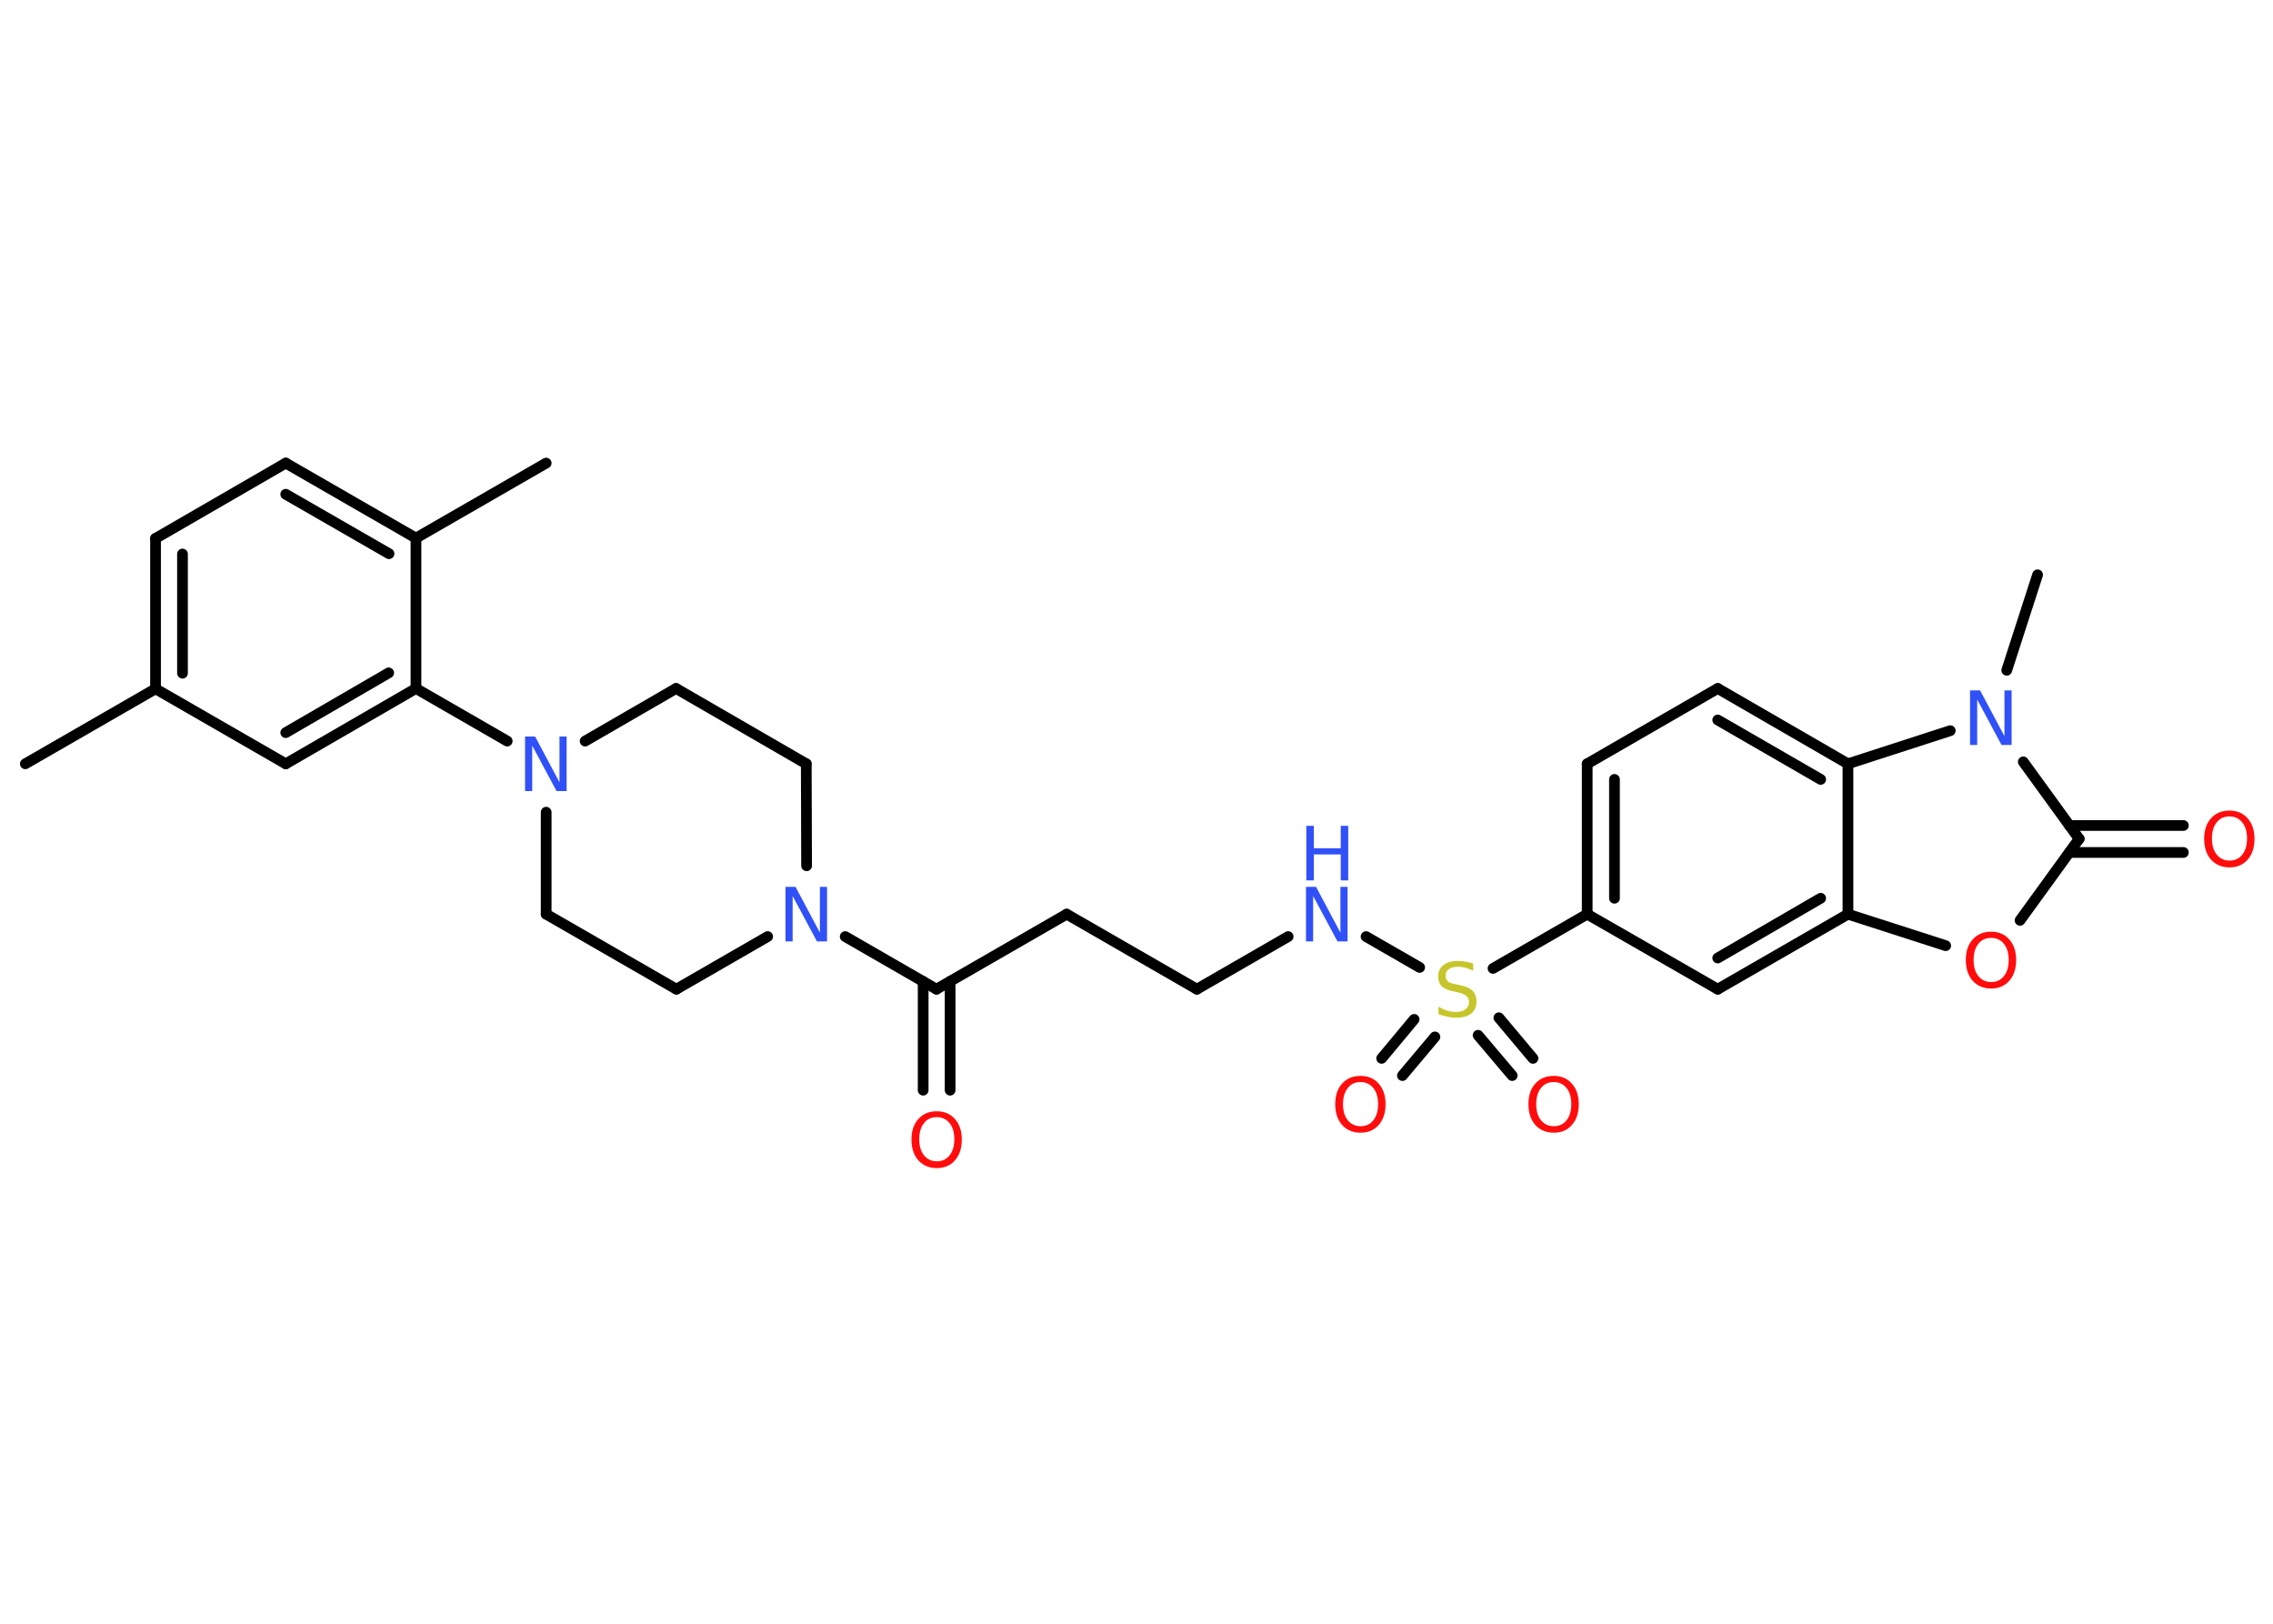 <?xml version='1.0' encoding='UTF-8'?>
<!DOCTYPE svg PUBLIC "-//W3C//DTD SVG 1.1//EN" "http://www.w3.org/Graphics/SVG/1.1/DTD/svg11.dtd">
<svg version='1.2' xmlns='http://www.w3.org/2000/svg' xmlns:xlink='http://www.w3.org/1999/xlink' width='70.0mm' height='50.0mm' viewBox='0 0 70.0 50.0'>
  <desc>Generated by the Chemistry Development Kit (http://github.com/cdk)</desc>
  <g stroke-linecap='round' stroke-linejoin='round' stroke='#000000' stroke-width='.33' fill='#FF0D0D'>
    <rect x='.0' y='.0' width='70.0' height='50.0' fill='#FFFFFF' stroke='none'/>
    <g id='mol1' class='mol'>
      <line id='mol1bnd1' class='bond' x1='.78' y1='23.52' x2='4.79' y2='21.21'/>
      <g id='mol1bnd2' class='bond'>
        <line x1='4.79' y1='16.58' x2='4.79' y2='21.21'/>
        <line x1='5.62' y1='17.06' x2='5.62' y2='20.73'/>
      </g>
      <line id='mol1bnd3' class='bond' x1='4.79' y1='16.58' x2='8.8' y2='14.26'/>
      <g id='mol1bnd4' class='bond'>
        <line x1='12.81' y1='16.57' x2='8.8' y2='14.26'/>
        <line x1='11.98' y1='17.05' x2='8.8' y2='15.22'/>
      </g>
      <line id='mol1bnd5' class='bond' x1='12.81' y1='16.57' x2='16.82' y2='14.26'/>
      <line id='mol1bnd6' class='bond' x1='12.81' y1='16.57' x2='12.81' y2='21.2'/>
      <line id='mol1bnd7' class='bond' x1='12.81' y1='21.2' x2='15.62' y2='22.82'/>
      <line id='mol1bnd8' class='bond' x1='16.82' y1='25.01' x2='16.82' y2='28.15'/>
      <line id='mol1bnd9' class='bond' x1='16.82' y1='28.15' x2='20.83' y2='30.46'/>
      <line id='mol1bnd10' class='bond' x1='20.83' y1='30.46' x2='23.64' y2='28.84'/>
      <line id='mol1bnd11' class='bond' x1='26.03' y1='28.84' x2='28.84' y2='30.46'/>
      <g id='mol1bnd12' class='bond'>
        <line x1='29.26' y1='30.22' x2='29.26' y2='33.57'/>
        <line x1='28.43' y1='30.22' x2='28.43' y2='33.57'/>
      </g>
      <line id='mol1bnd13' class='bond' x1='28.84' y1='30.46' x2='32.85' y2='28.15'/>
      <line id='mol1bnd14' class='bond' x1='32.85' y1='28.15' x2='36.86' y2='30.46'/>
      <line id='mol1bnd15' class='bond' x1='36.86' y1='30.46' x2='39.67' y2='28.84'/>
      <line id='mol1bnd16' class='bond' x1='42.07' y1='28.84' x2='43.72' y2='29.79'/>
      <g id='mol1bnd17' class='bond'>
        <line x1='44.19' y1='31.93' x2='43.19' y2='33.12'/>
        <line x1='43.55' y1='31.39' x2='42.55' y2='32.59'/>
      </g>
      <g id='mol1bnd18' class='bond'>
        <line x1='46.16' y1='31.34' x2='47.21' y2='32.59'/>
        <line x1='45.52' y1='31.88' x2='46.57' y2='33.12'/>
      </g>
      <line id='mol1bnd19' class='bond' x1='45.98' y1='29.82' x2='48.88' y2='28.15'/>
      <g id='mol1bnd20' class='bond'>
        <line x1='48.88' y1='23.52' x2='48.88' y2='28.15'/>
        <line x1='49.72' y1='24.0' x2='49.72' y2='27.66'/>
      </g>
      <line id='mol1bnd21' class='bond' x1='48.88' y1='23.52' x2='52.9' y2='21.2'/>
      <g id='mol1bnd22' class='bond'>
        <line x1='56.91' y1='23.52' x2='52.9' y2='21.2'/>
        <line x1='56.07' y1='24.0' x2='52.9' y2='22.17'/>
      </g>
      <line id='mol1bnd23' class='bond' x1='56.91' y1='23.52' x2='56.91' y2='28.15'/>
      <g id='mol1bnd24' class='bond'>
        <line x1='52.9' y1='30.46' x2='56.91' y2='28.15'/>
        <line x1='52.9' y1='29.5' x2='56.07' y2='27.66'/>
      </g>
      <line id='mol1bnd25' class='bond' x1='48.88' y1='28.15' x2='52.9' y2='30.46'/>
      <line id='mol1bnd26' class='bond' x1='56.91' y1='28.15' x2='59.92' y2='29.12'/>
      <line id='mol1bnd27' class='bond' x1='62.21' y1='28.34' x2='64.03' y2='25.83'/>
      <g id='mol1bnd28' class='bond'>
        <line x1='63.73' y1='25.42' x2='67.24' y2='25.42'/>
        <line x1='63.73' y1='26.25' x2='67.24' y2='26.25'/>
      </g>
      <line id='mol1bnd29' class='bond' x1='64.03' y1='25.83' x2='62.31' y2='23.46'/>
      <line id='mol1bnd30' class='bond' x1='56.91' y1='23.52' x2='60.06' y2='22.5'/>
      <line id='mol1bnd31' class='bond' x1='61.8' y1='20.64' x2='62.75' y2='17.7'/>
      <line id='mol1bnd32' class='bond' x1='24.84' y1='26.66' x2='24.83' y2='23.52'/>
      <line id='mol1bnd33' class='bond' x1='24.83' y1='23.52' x2='20.82' y2='21.2'/>
      <line id='mol1bnd34' class='bond' x1='18.02' y1='22.82' x2='20.82' y2='21.2'/>
      <g id='mol1bnd35' class='bond'>
        <line x1='8.8' y1='23.52' x2='12.81' y2='21.2'/>
        <line x1='8.8' y1='22.56' x2='11.97' y2='20.72'/>
      </g>
      <line id='mol1bnd36' class='bond' x1='4.79' y1='21.21' x2='8.8' y2='23.52'/>
      <path id='mol1atm8' class='atom' d='M16.18 22.68h.3l.75 1.41v-1.41h.22v1.68h-.31l-.75 -1.4v1.4h-.22v-1.68z' stroke='none' fill='#3050F8'/>
      <path id='mol1atm11' class='atom' d='M24.2 27.31h.3l.75 1.41v-1.41h.22v1.68h-.31l-.75 -1.4v1.4h-.22v-1.68z' stroke='none' fill='#3050F8'/>
      <path id='mol1atm13' class='atom' d='M28.85 34.4q-.25 .0 -.39 .18q-.15 .18 -.15 .5q.0 .32 .15 .5q.15 .18 .39 .18q.25 .0 .39 -.18q.15 -.18 .15 -.5q.0 -.32 -.15 -.5q-.15 -.18 -.39 -.18zM28.85 34.22q.35 .0 .56 .24q.21 .24 .21 .63q.0 .4 -.21 .64q-.21 .24 -.56 .24q-.35 .0 -.57 -.24q-.21 -.24 -.21 -.64q.0 -.4 .21 -.63q.21 -.24 .57 -.24z' stroke='none'/>
      <g id='mol1atm16' class='atom'>
        <path d='M40.23 27.31h.3l.75 1.41v-1.41h.22v1.68h-.31l-.75 -1.4v1.4h-.22v-1.68z' stroke='none' fill='#3050F8'/>
        <path d='M40.23 25.43h.23v.69h.83v-.69h.23v1.68h-.23v-.8h-.83v.8h-.23v-1.68z' stroke='none' fill='#3050F8'/>
      </g>
      <path id='mol1atm17' class='atom' d='M45.37 29.67v.22q-.13 -.06 -.24 -.09q-.11 -.03 -.22 -.03q-.19 .0 -.29 .07q-.1 .07 -.1 .21q.0 .11 .07 .17q.07 .06 .25 .09l.14 .03q.25 .05 .37 .17q.12 .12 .12 .33q.0 .24 -.16 .37q-.16 .13 -.48 .13q-.12 .0 -.25 -.03q-.13 -.03 -.28 -.08v-.23q.14 .08 .27 .12q.13 .04 .26 .04q.2 .0 .3 -.08q.11 -.08 .11 -.22q.0 -.12 -.08 -.19q-.08 -.07 -.25 -.11l-.14 -.03q-.25 -.05 -.37 -.16q-.11 -.11 -.11 -.3q.0 -.22 .16 -.35q.16 -.13 .43 -.13q.12 .0 .24 .02q.12 .02 .25 .06z' stroke='none' fill='#C6C62C'/>
      <path id='mol1atm18' class='atom' d='M41.9 33.32q-.25 .0 -.39 .18q-.15 .18 -.15 .5q.0 .32 .15 .5q.15 .18 .39 .18q.25 .0 .39 -.18q.15 -.18 .15 -.5q.0 -.32 -.15 -.5q-.15 -.18 -.39 -.18zM41.9 33.13q.35 .0 .56 .24q.21 .24 .21 .63q.0 .4 -.21 .64q-.21 .24 -.56 .24q-.35 .0 -.57 -.24q-.21 -.24 -.21 -.64q.0 -.4 .21 -.63q.21 -.24 .57 -.24z' stroke='none'/>
      <path id='mol1atm19' class='atom' d='M47.85 33.32q-.25 .0 -.39 .18q-.15 .18 -.15 .5q.0 .32 .15 .5q.15 .18 .39 .18q.25 .0 .39 -.18q.15 -.18 .15 -.5q.0 -.32 -.15 -.5q-.15 -.18 -.39 -.18zM47.85 33.13q.35 .0 .56 .24q.21 .24 .21 .63q.0 .4 -.21 .64q-.21 .24 -.56 .24q-.35 .0 -.57 -.24q-.21 -.24 -.21 -.64q.0 -.4 .21 -.63q.21 -.24 .57 -.24z' stroke='none'/>
      <path id='mol1atm26' class='atom' d='M61.32 28.88q-.25 .0 -.39 .18q-.15 .18 -.15 .5q.0 .32 .15 .5q.15 .18 .39 .18q.25 .0 .39 -.18q.15 -.18 .15 -.5q.0 -.32 -.15 -.5q-.15 -.18 -.39 -.18zM61.32 28.69q.35 .0 .56 .24q.21 .24 .21 .63q.0 .4 -.21 .64q-.21 .24 -.56 .24q-.35 .0 -.57 -.24q-.21 -.24 -.21 -.64q.0 -.4 .21 -.63q.21 -.24 .57 -.24z' stroke='none'/>
      <path id='mol1atm28' class='atom' d='M68.66 25.14q-.25 .0 -.39 .18q-.15 .18 -.15 .5q.0 .32 .15 .5q.15 .18 .39 .18q.25 .0 .39 -.18q.15 -.18 .15 -.5q.0 -.32 -.15 -.5q-.15 -.18 -.39 -.18zM68.66 24.96q.35 .0 .56 .24q.21 .24 .21 .63q.0 .4 -.21 .64q-.21 .24 -.56 .24q-.35 .0 -.57 -.24q-.21 -.24 -.21 -.64q.0 -.4 .21 -.63q.21 -.24 .57 -.24z' stroke='none'/>
      <path id='mol1atm29' class='atom' d='M60.68 21.26h.3l.75 1.41v-1.41h.22v1.68h-.31l-.75 -1.4v1.4h-.22v-1.68z' stroke='none' fill='#3050F8'/>
    </g>
  </g>
</svg>
